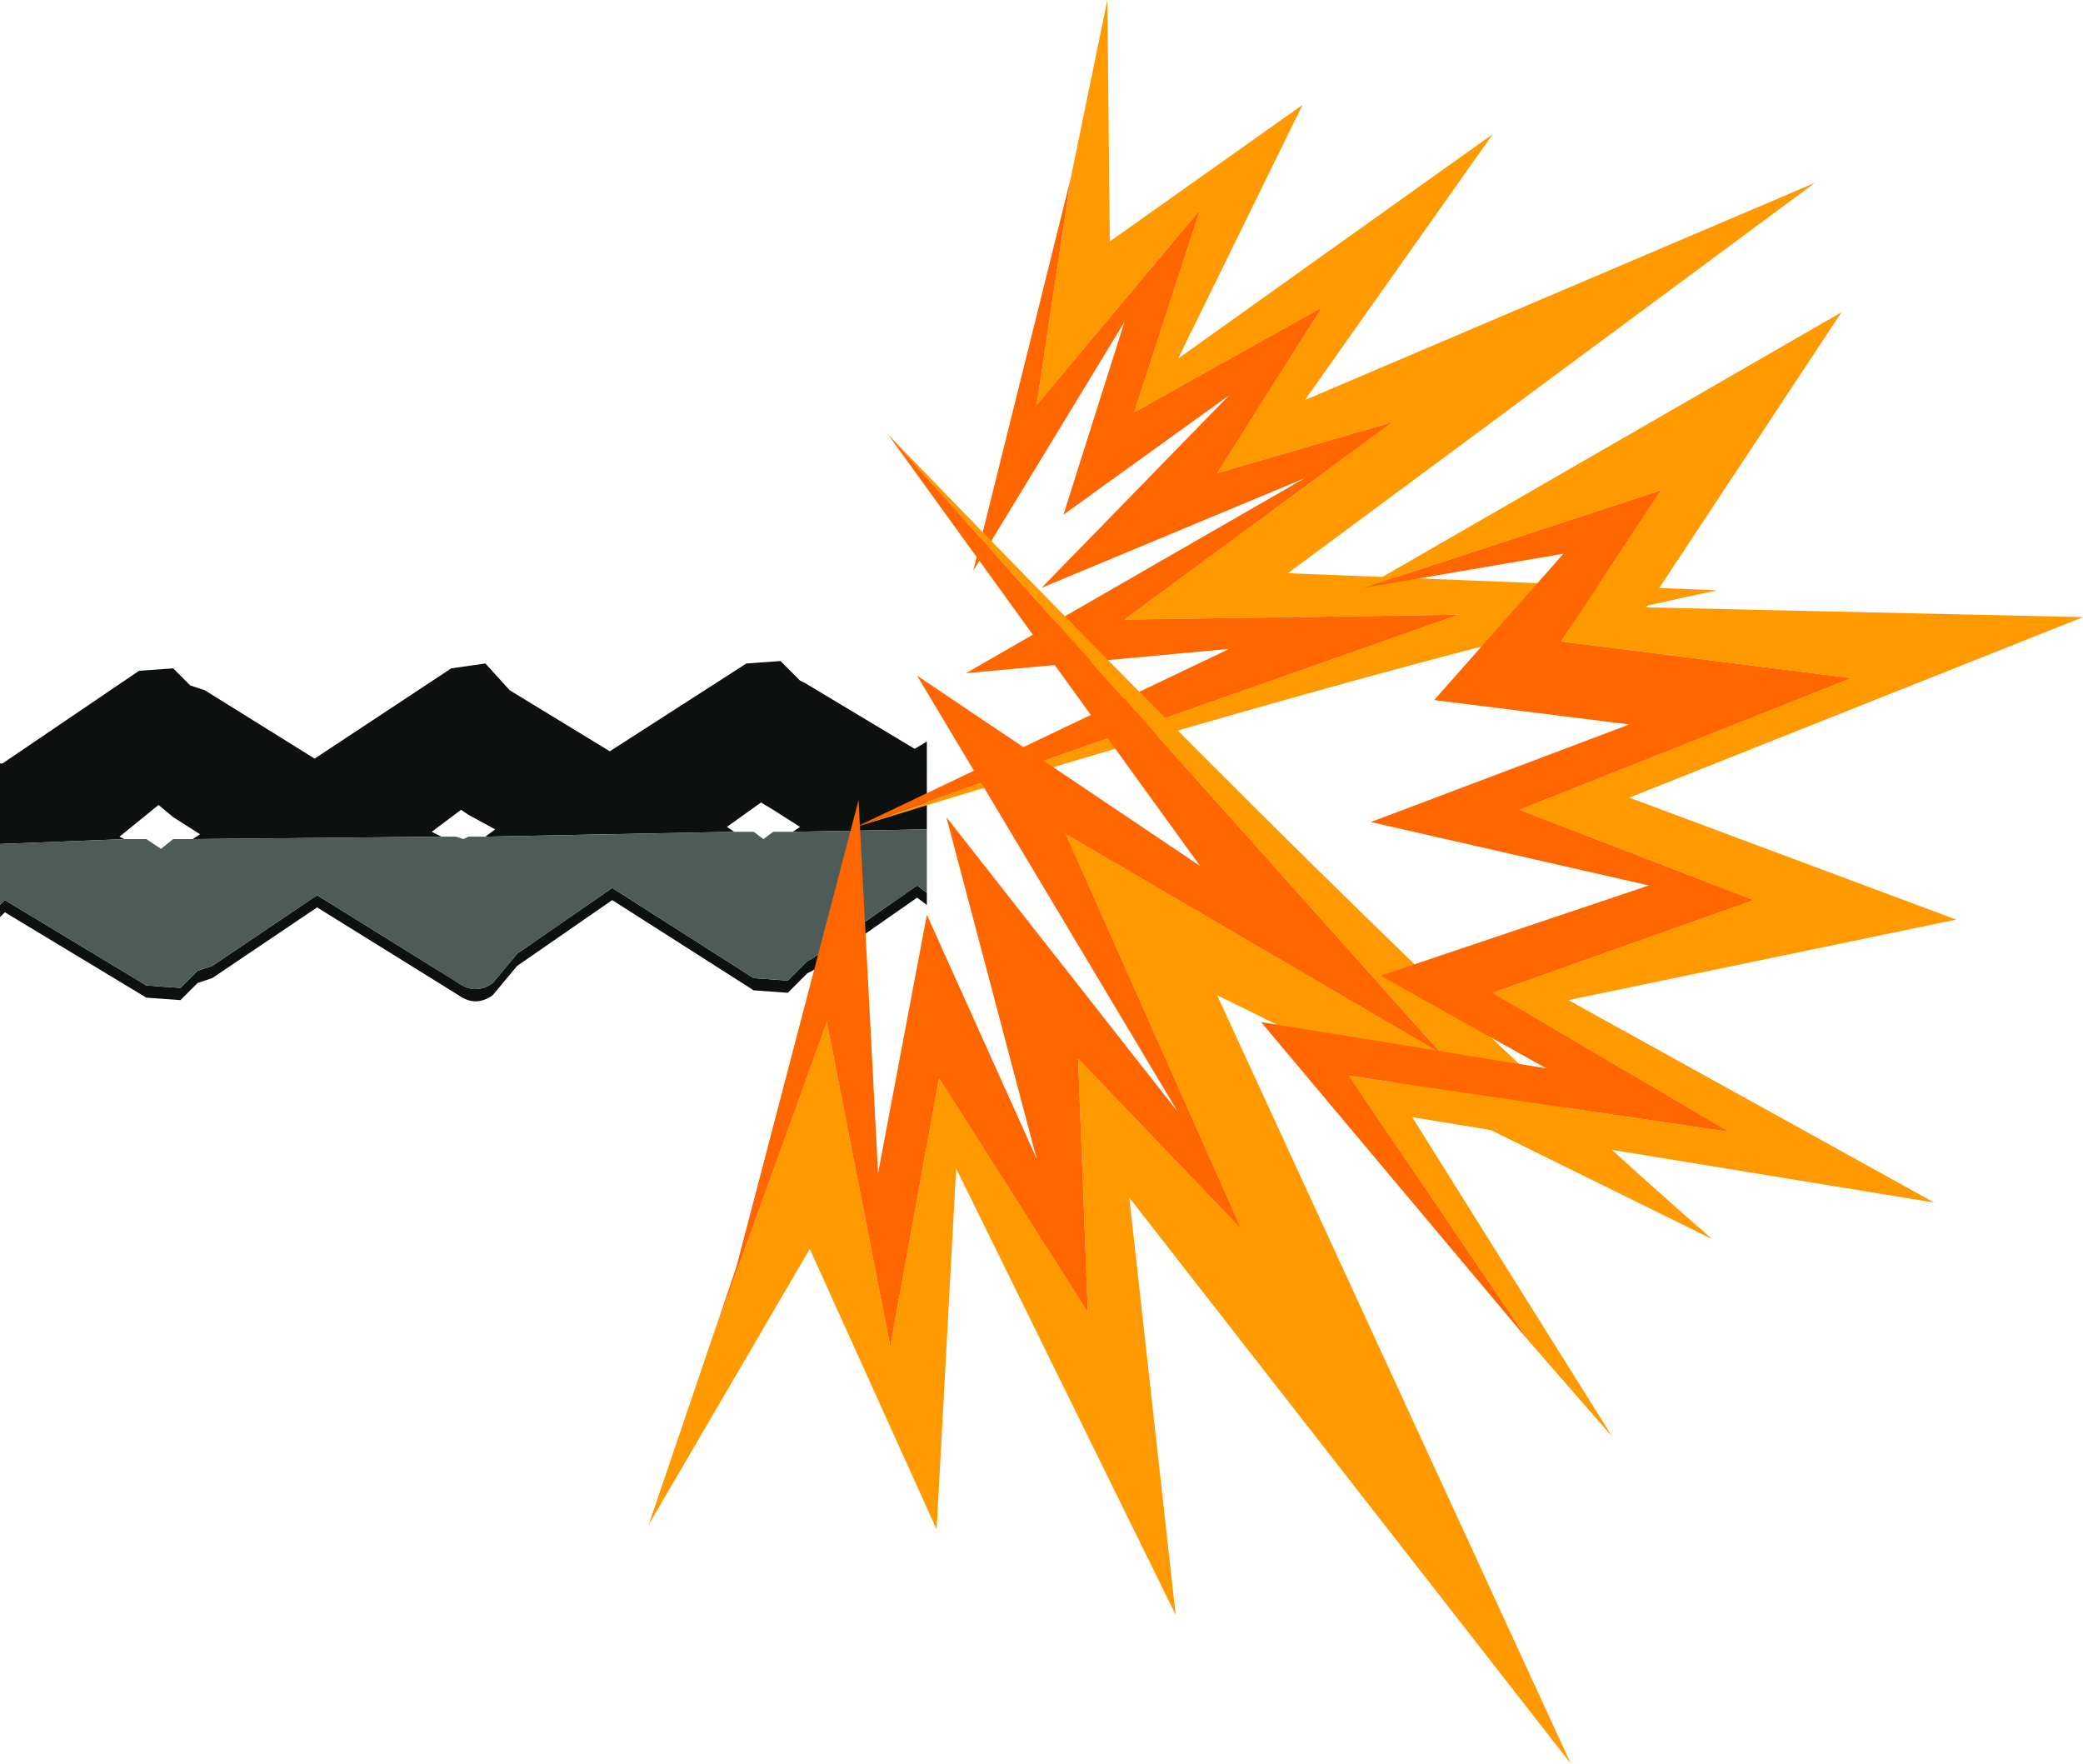 <?xml version="1.0" encoding="UTF-8" standalone="no"?>
<svg xmlns:xlink="http://www.w3.org/1999/xlink" height="36.15px" width="42.7px" xmlns="http://www.w3.org/2000/svg">
  <g transform="matrix(1.0, 0.0, 0.0, 1.0, 0.0, 17.45)">
    <path d="M0.0 -0.15 L0.0 -1.8 0.05 -1.8 2.85 -3.7 3.55 -3.75 3.9 -3.4 4.2 -3.3 6.45 -1.9 9.25 -3.75 9.95 -3.85 10.45 -3.3 12.5 -2.05 15.3 -3.85 16.0 -3.9 16.4 -3.5 16.5 -3.45 18.75 -2.1 19.0 -2.25 19.0 -0.45 16.25 -0.4 16.4 -0.5 15.85 -0.85 15.6 -1.0 14.9 -0.5 15.05 -0.4 9.95 -0.3 10.15 -0.45 9.6 -0.75 9.45 -0.85 8.85 -0.4 9.05 -0.3 3.95 -0.25 4.1 -0.35 3.55 -0.7 3.25 -0.95 2.45 -0.3 2.55 -0.25 0.0 -0.15 M19.0 0.85 L19.0 1.1 18.8 0.95 16.65 2.45 16.55 2.5 16.15 2.9 15.45 2.85 12.55 1.0 10.6 2.35 10.1 2.95 Q9.75 3.2 9.4 2.95 L6.5 1.15 4.35 2.6 4.05 2.7 3.7 3.05 3.0 3.0 0.1 1.25 0.0 1.35 0.0 1.1 0.1 1.0 3.0 2.75 3.7 2.8 4.05 2.45 4.35 2.35 6.5 0.9 9.4 2.7 Q9.75 2.95 10.1 2.7 L10.6 2.1 12.55 0.75 15.45 2.6 16.15 2.65 16.55 2.25 16.65 2.2 18.8 0.7 19.0 0.85" fill="#0c100f" fill-rule="evenodd" stroke="none"/>
    <path d="M19.0 -0.45 L19.0 0.85 18.8 0.7 16.65 2.2 16.55 2.25 16.15 2.65 15.45 2.6 12.55 0.75 10.6 2.1 10.1 2.7 Q9.75 2.95 9.4 2.7 L6.5 0.9 4.35 2.35 4.05 2.45 3.7 2.8 3.0 2.75 0.1 1.0 0.0 1.1 0.0 -0.15 2.55 -0.25 3.0 -0.25 3.3 -0.05 3.55 -0.25 3.95 -0.25 9.05 -0.3 9.35 -0.3 9.5 -0.25 9.6 -0.3 9.95 -0.3 15.05 -0.4 15.45 -0.4 15.65 -0.25 15.85 -0.4 16.25 -0.4 19.0 -0.45" fill="#4f5b56" fill-rule="evenodd" stroke="none"/>
    <path d="M21.95 -13.8 L22.7 -17.45 22.75 -12.5 26.7 -15.3 24.15 -10.1 30.6 -14.7 26.75 -9.25 37.2 -13.7 26.4 -5.7 35.2 -5.35 Q29.25 -4.1 17.55 -0.5 L29.9 -4.85 23.05 -4.75 28.55 -8.8 24.95 -7.75 27.1 -11.15 23.25 -9.0 24.6 -13.15 21.25 -9.15 21.95 -13.8" fill="#ff9900" fill-rule="evenodd" stroke="none"/>
    <path d="M17.55 -0.5 L25.2 -4.15 19.8 -3.65 26.75 -7.65 21.35 -5.4 25.2 -9.35 21.8 -6.9 23.05 -10.85 19.95 -5.75 21.95 -13.8 21.25 -9.15 24.6 -13.15 23.25 -9.0 27.1 -11.15 24.95 -7.75 28.55 -8.8 23.05 -4.75 29.9 -4.85 17.55 -0.5" fill="#ff6600" fill-rule="evenodd" stroke="none"/>
    <path d="M15.1 8.5 L14.6 10.0 16.95 3.5 18.25 10.15 19.25 4.65 22.3 9.45 22.1 4.25 25.45 7.75 21.85 -0.35 29.55 4.15 18.2 -8.55 Q29.15 2.8 35.1 7.95 L24.95 2.95 32.2 18.7 23.15 7.1 24.1 15.65 19.6 6.5 19.2 13.9 16.6 8.15 13.3 13.8 15.1 8.5" fill="#ff9900" fill-rule="evenodd" stroke="none"/>
    <path d="M18.2 -8.55 L29.55 4.15 21.85 -0.35 25.45 7.75 22.1 4.25 22.3 9.45 19.25 4.65 18.25 10.15 16.95 3.5 14.6 10.0 15.1 8.5 17.6 -1.05 18.0 6.6 19.0 1.3 21.25 6.3 19.4 -0.7 24.15 5.35 18.8 -3.6 24.6 0.3 18.2 -8.55" fill="#ff6600" fill-rule="evenodd" stroke="none"/>
    <path d="M31.35 10.05 L27.65 4.6 35.45 5.75 30.6 2.9 35.95 1.0 31.15 -0.85 37.95 -3.55 32.0 -4.3 34.05 -7.4 27.95 -5.4 37.75 -11.05 33.75 -5.0 42.7 -4.8 33.4 -1.1 40.1 1.4 32.15 3.05 39.65 7.2 28.95 5.45 33.05 12.0 31.35 10.05" fill="#ff9900" fill-rule="evenodd" stroke="none"/>
    <path d="M27.95 -5.4 L34.05 -7.4 32.0 -4.3 37.95 -3.55 31.15 -0.85 35.95 1.0 30.6 2.9 35.45 5.75 27.65 4.6 31.35 10.05 25.85 3.5 31.7 4.45 28.3 2.55 33.8 0.7 28.1 -0.6 33.4 -2.6 29.4 -3.1 32.05 -6.1 27.95 -5.4" fill="#ff6600" fill-rule="evenodd" stroke="none"/>
  </g>
</svg>
